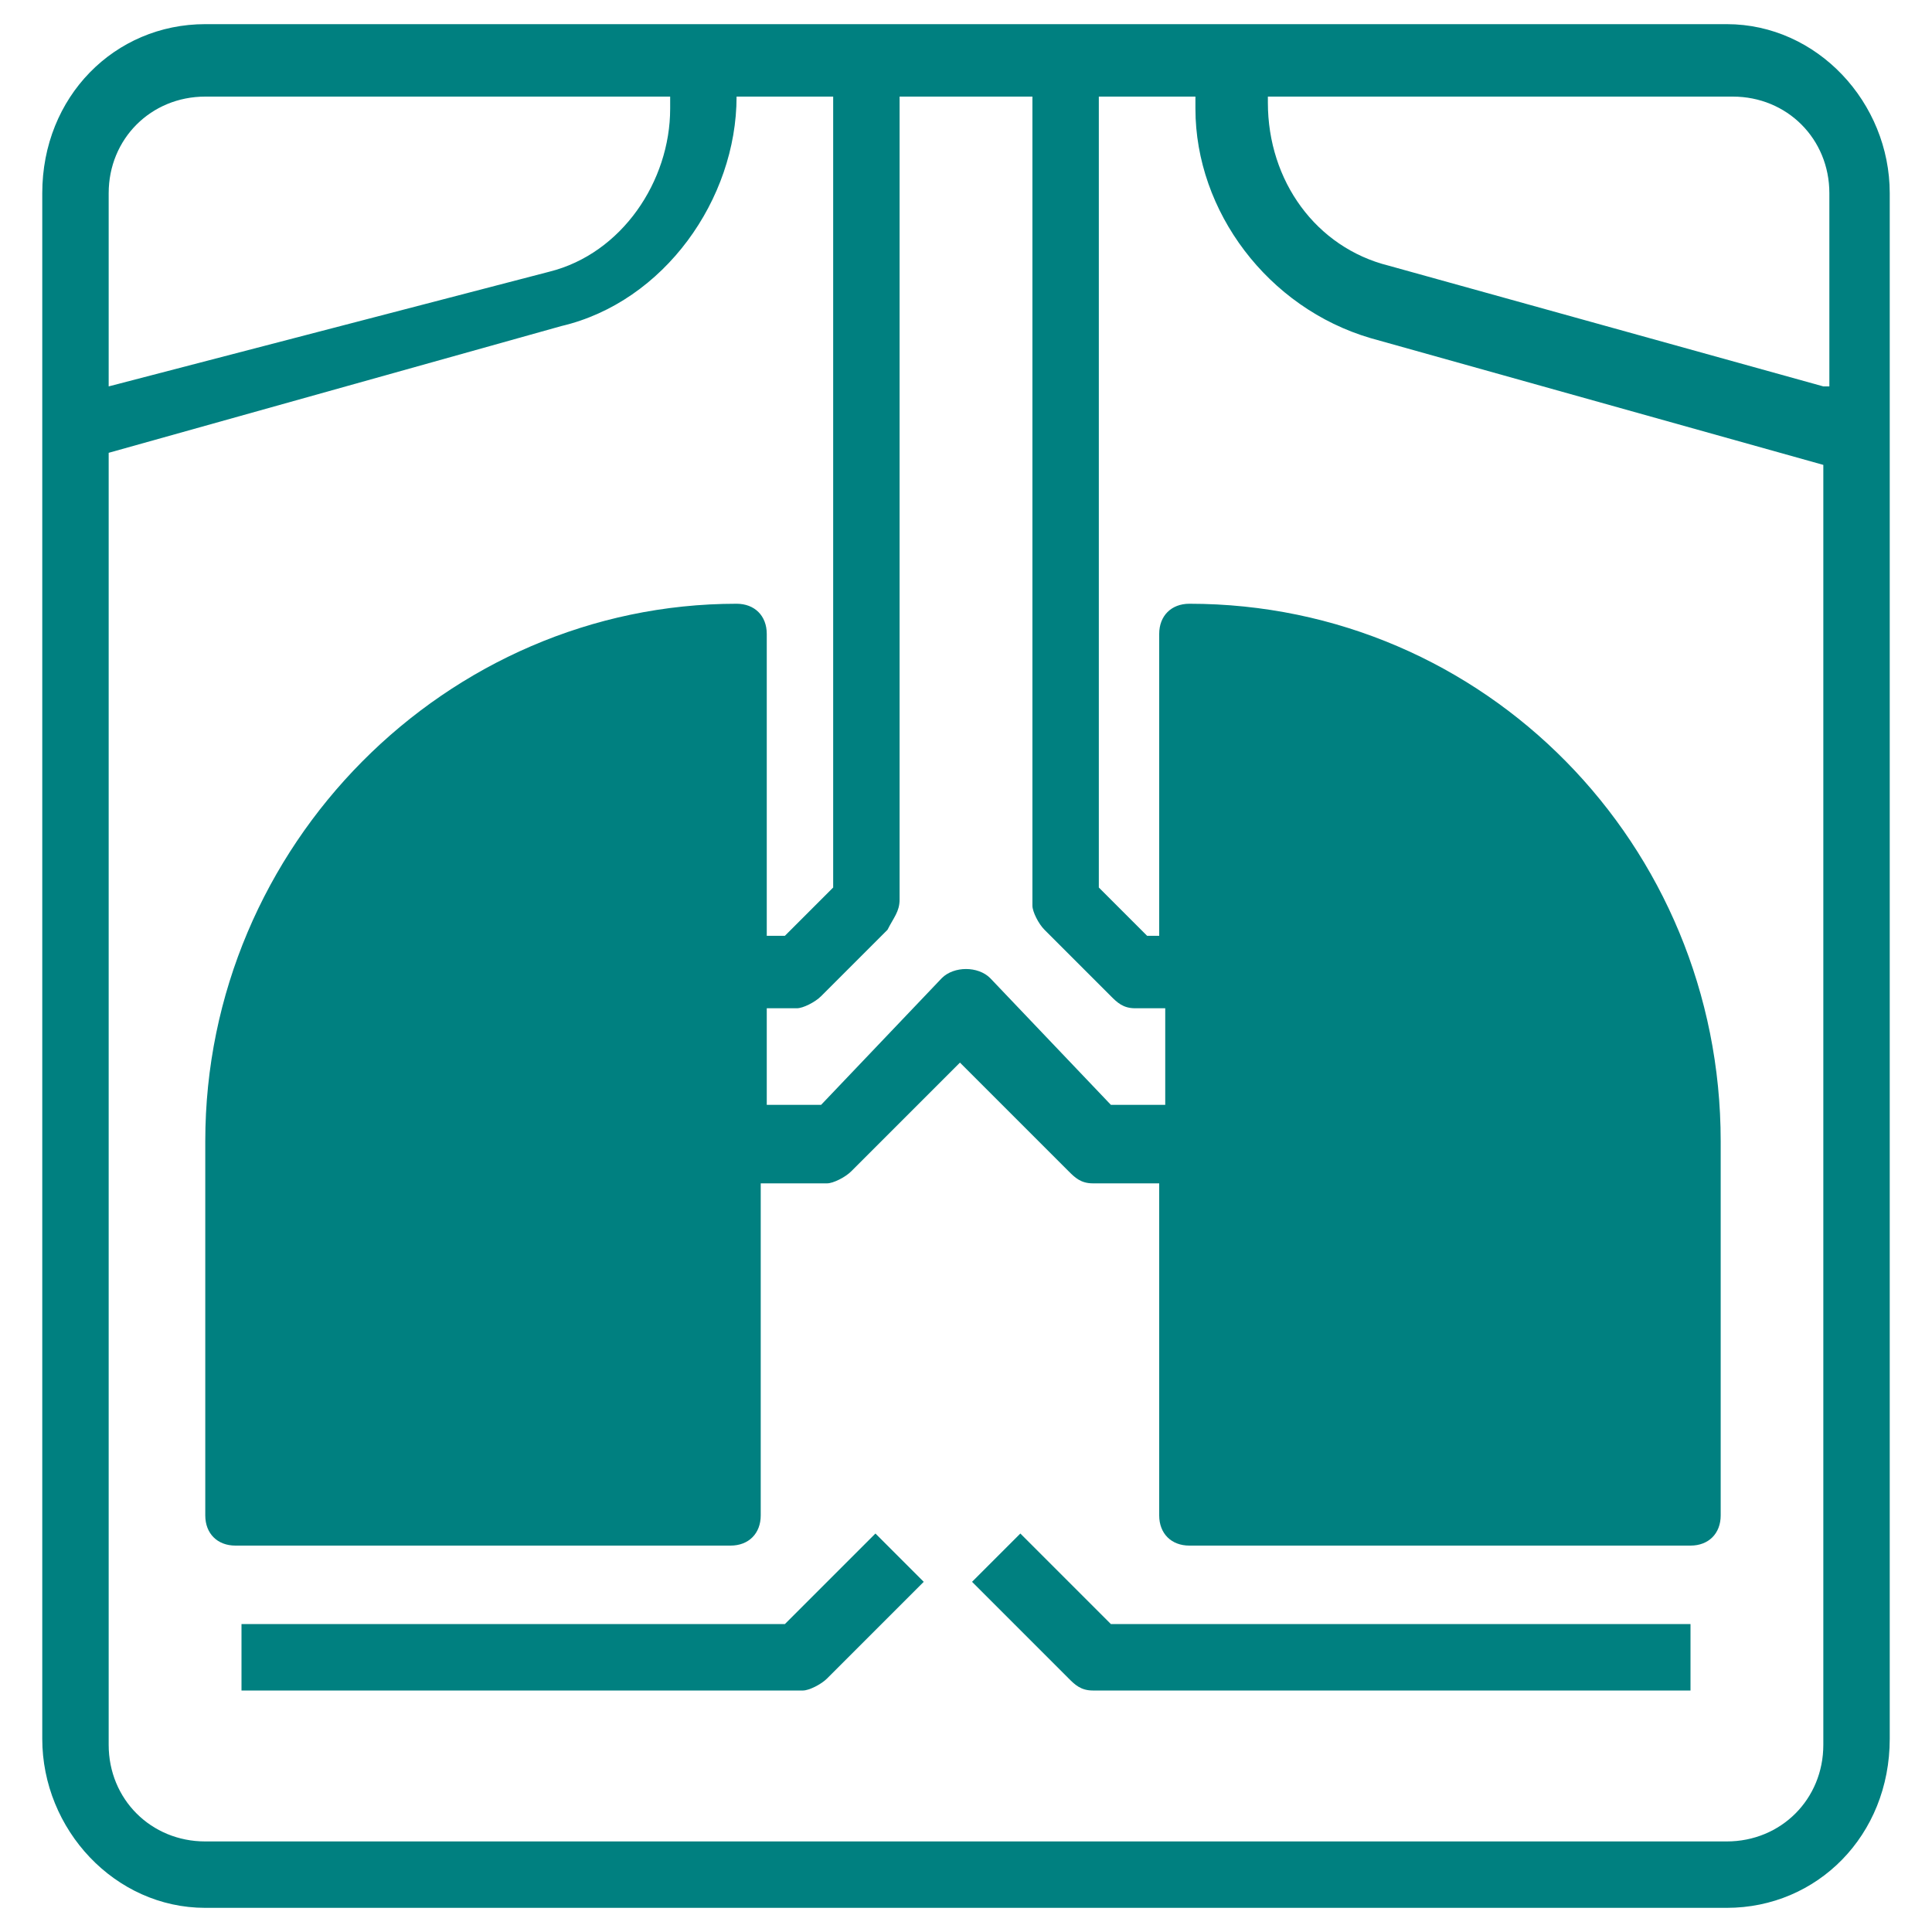 <?xml version="1.0" encoding="utf-8"?>
<!-- Generator: Adobe Illustrator 19.0.0, SVG Export Plug-In . SVG Version: 6.00 Build 0)  -->
<svg version="1.1" id="Layer_1" xmlns="http://www.w3.org/2000/svg" xmlns:xlink="http://www.w3.org/1999/xlink" x="0px" y="0px"
	 viewBox="0 0 32 32" style="enable-background:new 0 0 32 32;" xml:space="preserve">
<style type="text/css">
	.st0{fill:#008080;}
</style>
<path id="XMLID_10_" class="st0" d="M28.6,0.4H3.4c-1.5,0-2.7,1.2-2.7,2.8v25.6c0,1.5,1.2,2.8,2.7,2.8h25.2c1.5,0,2.7-1.2,2.7-2.8
	V3.2C31.3,1.7,30.1,0.4,28.6,0.4z M14.9,14.9V1.6h2.2V15c0,0.1,0.1,0.3,0.2,0.4l1.1,1.1c0.1,0.1,0.2,0.2,0.4,0.2h0.5v1.6h-0.9
	l-2-2.1c-0.2-0.2-0.6-0.2-0.8,0l-2,2.1h-0.9v-1.6h0.5c0.1,0,0.3-0.1,0.4-0.2l1.1-1.1C14.8,15.2,14.9,15.1,14.9,14.9z M1.8,3.2
	c0-0.9,0.7-1.6,1.6-1.6h7.7v0.2c0,1.2-0.8,2.4-2,2.7L1.8,6.4V3.2z M30.2,28.9c0,0.9-0.7,1.6-1.6,1.6H3.4c-0.9,0-1.6-0.7-1.6-1.6V7.5
	l7.5-2.1c1.7-0.4,2.9-2.1,2.9-3.8V1.6h1.6v13.1L13,15.5h-0.3v-5c0-0.3-0.2-0.5-0.5-0.5c-4.8,0-8.8,4-8.8,8.9v6.2
	c0,0.3,0.2,0.5,0.5,0.5h8.2c0.3,0,0.5-0.2,0.5-0.5v-5.5h1.1c0.1,0,0.3-0.1,0.4-0.2l1.8-1.8l1.8,1.8c0.1,0.1,0.2,0.2,0.4,0.2h1.1v5.5
	c0,0.3,0.2,0.5,0.5,0.5H28c0.3,0,0.5-0.2,0.5-0.5v-6.2c0-4.9-3.9-8.9-8.8-8.9c-0.3,0-0.5,0.2-0.5,0.5v5H19l-0.8-0.8V1.6h1.6v0.2
	c0,1.7,1.2,3.3,2.9,3.8l7.5,2.1C30.2,7.6,30.2,28.9,30.2,28.9z M30.2,6.4L23,4.4c-1.2-0.3-2-1.4-2-2.7V1.6h7.7
	c0.9,0,1.6,0.7,1.6,1.6v3.2L30.2,6.4z"/>
<g id="XMLID_5_">
	<g id="XMLID_6_">
		<path id="XMLID_7_" class="st0" d="M14.5,25.4L13,26.9H4V28h9.3c0.1,0,0.3-0.1,0.4-0.2l1.6-1.6L14.5,25.4z"/>
	</g>
</g>
<g id="XMLID_2_">
	<g id="XMLID_3_">
		<path id="XMLID_4_" class="st0" d="M18.4,26.9l-1.5-1.5l-0.8,0.8l1.6,1.6c0.1,0.1,0.2,0.2,0.4,0.2H28v-1.1H18.4z"/>
	</g>
</g>
</svg>
